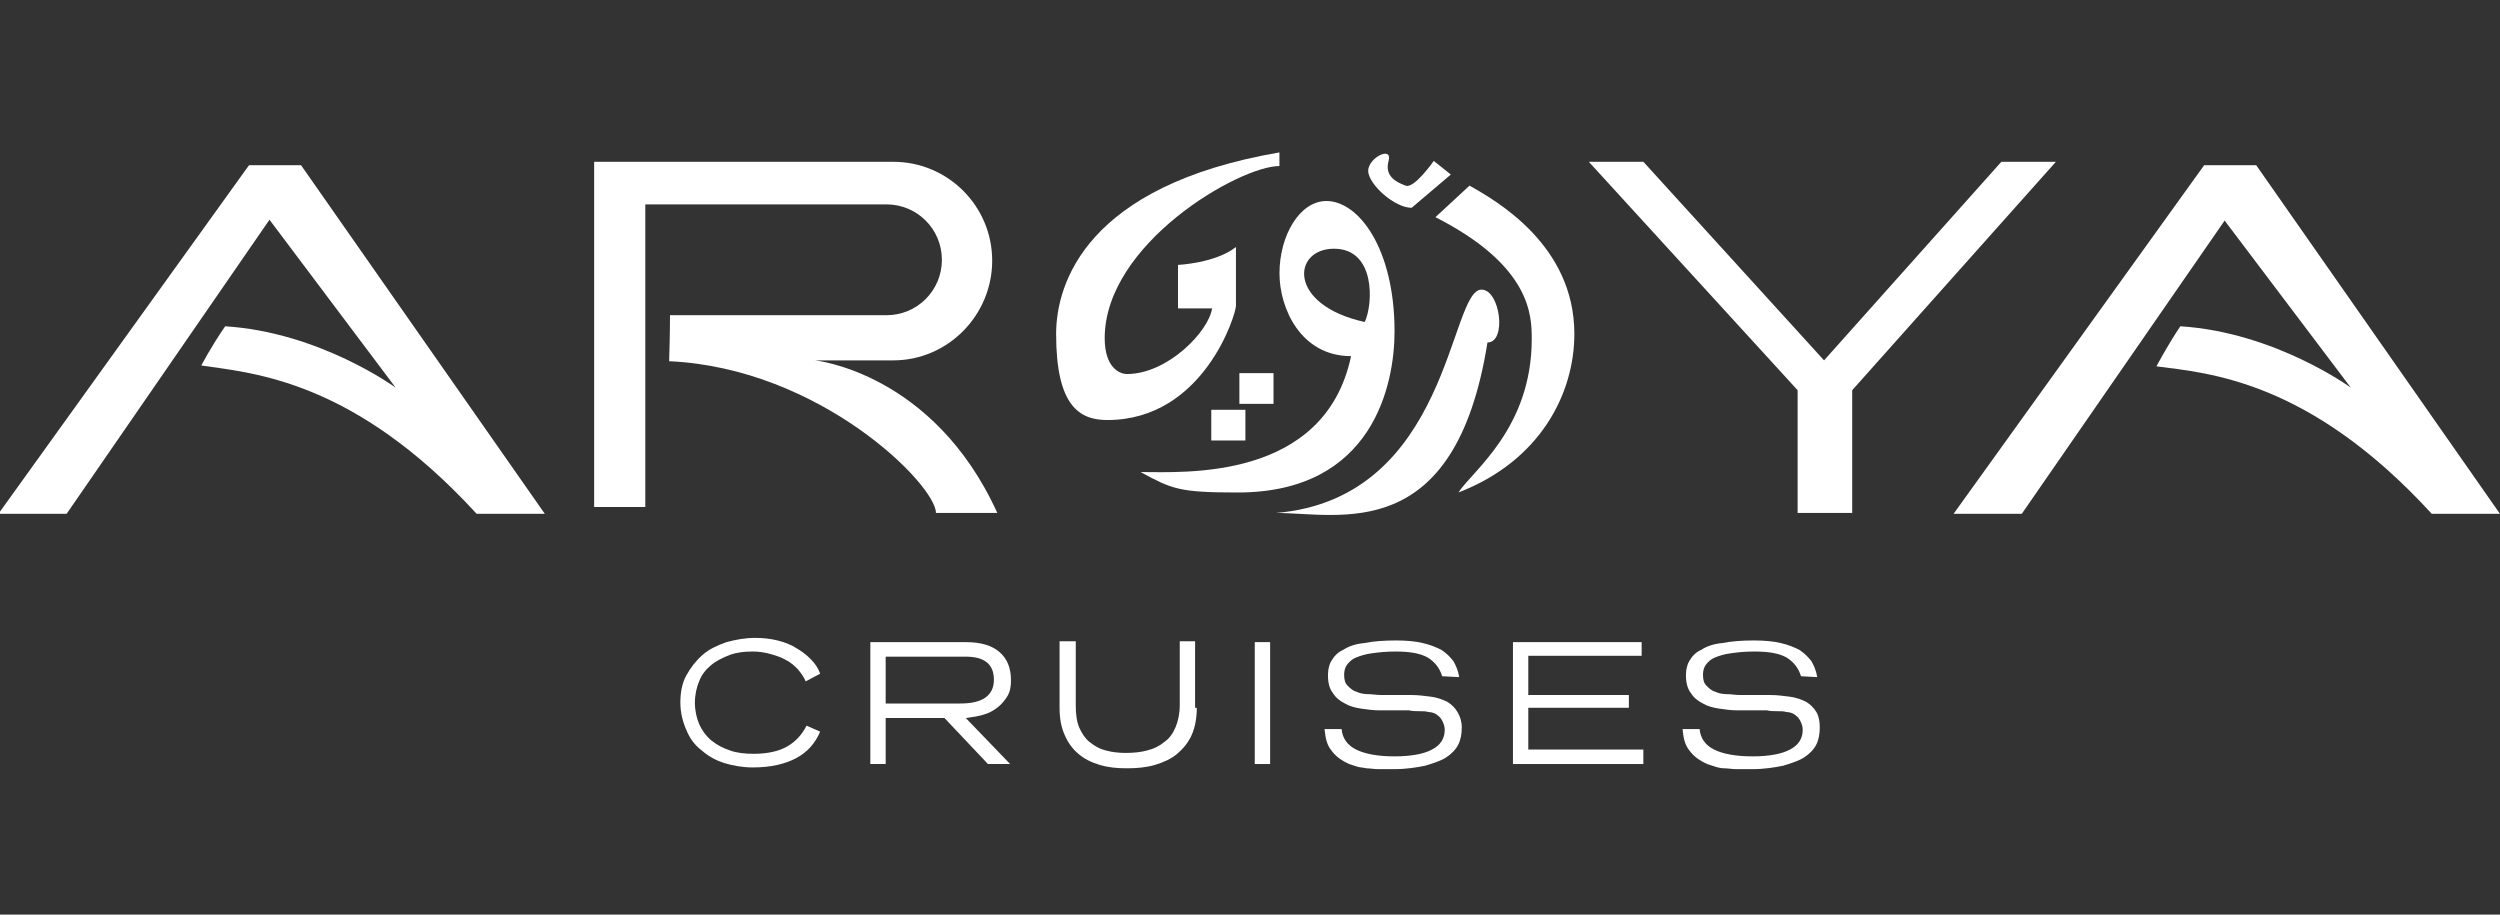 <svg xmlns="http://www.w3.org/2000/svg" width="82" height="30" viewBox="0 0 82 30" fill="none">
<rect x="0" y="0" width="82" height="30" fill="#333333" stroke="none"/>
<g clip-path="url(#clip0_26425_60781)">
<path d="M15.633 16.852H17.869L9.874 5.418H8.168L-0.051 16.852H2.186L8.839 7.207L12.977 12.714C12.977 12.714 10.489 10.897 7.386 10.702C6.938 11.345 6.603 11.988 6.603 11.988C8.308 12.239 11.607 12.463 15.633 16.852Z" fill="white"/>
<path d="M79.761 16.852H81.998L74.003 5.418H72.297L64.078 16.852H66.315L72.968 7.235L77.106 12.714C77.106 12.714 74.618 10.897 71.514 10.702C71.067 11.373 70.732 12.016 70.732 12.016C72.437 12.239 75.736 12.463 79.761 16.852Z" fill="white"/>
<path d="M21.976 10.339H29.077C30.084 10.339 30.894 9.528 30.894 8.522C30.894 7.515 30.084 6.704 29.077 6.704H21.166V16.629H19.488V5.307H29.301C31.09 5.307 32.544 6.76 32.544 8.55C32.544 10.339 31.09 11.82 29.301 11.82H26.729C26.729 11.82 30.615 12.212 32.712 16.825H30.699C30.699 15.902 26.897 12.072 21.948 11.848C21.976 11.01 21.976 10.339 21.976 10.339Z" fill="white"/>
<path d="M40.539 10.031V8.102C39.868 8.633 38.638 8.689 38.638 8.689V10.115H39.757C39.645 10.87 38.303 12.268 36.961 12.268C36.737 12.268 36.234 12.072 36.234 11.094C36.234 7.99 40.651 5.446 41.965 5.446V4.999C35.619 6.089 34.641 9.304 34.641 10.954C34.641 13.302 35.395 13.777 36.318 13.777C39.477 13.777 40.539 10.311 40.539 10.031Z" fill="white"/>
<path d="M45.741 10.87C45.741 8.158 44.567 6.593 43.505 6.593C42.638 6.593 41.967 7.711 41.967 8.969C41.967 10.115 42.666 11.681 44.315 11.681C43.449 15.79 38.808 15.483 37.41 15.483C38.444 16.042 38.668 16.154 40.597 16.154C45.042 16.154 45.741 12.603 45.741 10.87ZM43.756 8.158C45.126 8.158 45.042 9.975 44.763 10.562C42.219 10.003 42.386 8.158 43.756 8.158Z" fill="white"/>
<path d="M46.301 6.816L47.587 5.725L47.028 5.278C47.028 5.278 46.385 6.201 46.105 6.089C45.798 5.977 45.406 5.781 45.546 5.278C45.686 4.775 44.875 5.166 44.875 5.614C44.903 6.061 45.742 6.816 46.301 6.816Z" fill="white"/>
<path d="M48.2 6.089L47.082 7.123C50.213 8.717 50.241 10.338 50.241 11.121C50.241 14.056 48.284 15.454 47.837 16.153C50.521 15.119 51.639 12.91 51.639 10.953C51.639 8.046 49.095 6.592 48.2 6.089Z" fill="white"/>
<path d="M48.593 9.5C47.531 9.5 47.559 16.349 41.855 16.825C43.924 16.825 47.726 17.915 48.789 11.233C49.432 11.233 49.208 9.5 48.593 9.5Z" fill="white"/>
<path d="M40.849 13.441H39.73V14.448H40.849V13.441Z" fill="white"/>
<path d="M41.771 12.239H40.652V13.246H41.771V12.239Z" fill="white"/>
<path d="M67.433 5.307H65.644L59.829 11.82L53.903 5.307H52.113L58.962 12.799V16.825H60.752V12.799L67.433 5.307Z" fill="white"/>
<path d="M26.426 22.349C26.37 22.209 26.286 22.097 26.174 21.957C26.062 21.845 25.951 21.734 25.783 21.65C25.643 21.566 25.476 21.51 25.28 21.454C25.084 21.398 24.888 21.37 24.693 21.37C24.413 21.37 24.162 21.398 23.938 21.482C23.714 21.566 23.491 21.678 23.323 21.817C23.155 21.957 23.015 22.125 22.931 22.349C22.848 22.544 22.792 22.796 22.792 23.047C22.792 23.299 22.848 23.551 22.931 23.746C23.015 23.942 23.155 24.138 23.323 24.278C23.491 24.417 23.686 24.529 23.938 24.613C24.162 24.697 24.441 24.725 24.721 24.725C25.168 24.725 25.559 24.641 25.839 24.473C26.118 24.305 26.314 24.082 26.454 23.802L26.901 23.998C26.733 24.389 26.482 24.669 26.118 24.865C25.755 25.06 25.28 25.172 24.693 25.172C24.357 25.172 24.05 25.116 23.77 25.032C23.491 24.948 23.239 24.809 23.015 24.613C22.792 24.445 22.624 24.222 22.512 23.942C22.4 23.691 22.316 23.383 22.316 23.047C22.316 22.712 22.372 22.404 22.512 22.153C22.652 21.901 22.82 21.678 23.043 21.482C23.267 21.286 23.518 21.174 23.826 21.063C24.134 20.979 24.441 20.923 24.776 20.923C25.028 20.923 25.28 20.951 25.503 21.007C25.727 21.063 25.951 21.146 26.118 21.258C26.314 21.37 26.454 21.482 26.594 21.622C26.733 21.762 26.845 21.929 26.901 22.097L26.426 22.349Z" fill="white"/>
<path d="M33.132 25.06H32.405L30.979 23.551H29.05V25.06H28.547V21.062H31.678C32.181 21.062 32.545 21.174 32.796 21.398C33.048 21.622 33.16 21.929 33.16 22.32C33.16 22.516 33.132 22.684 33.048 22.824C32.964 22.963 32.852 23.103 32.74 23.187C32.6 23.299 32.461 23.383 32.265 23.439C32.097 23.495 31.874 23.523 31.678 23.551L33.132 25.06ZM29.05 21.538V23.075H31.482C31.846 23.075 32.125 23.019 32.321 22.88C32.517 22.74 32.6 22.544 32.6 22.293C32.6 22.041 32.517 21.845 32.377 21.733C32.209 21.594 31.985 21.538 31.65 21.538H29.05Z" fill="white"/>
<path d="M39.255 23.215C39.255 23.55 39.199 23.858 39.087 24.109C38.975 24.361 38.807 24.557 38.612 24.724C38.416 24.892 38.165 25.004 37.885 25.088C37.605 25.172 37.298 25.2 36.962 25.2C36.627 25.2 36.347 25.172 36.068 25.088C35.788 25.004 35.565 24.892 35.369 24.724C35.173 24.557 35.033 24.361 34.922 24.109C34.81 23.858 34.754 23.578 34.754 23.215V21.034H35.285V23.131C35.285 23.41 35.313 23.662 35.397 23.858C35.481 24.053 35.593 24.221 35.732 24.333C35.872 24.445 36.04 24.557 36.264 24.613C36.459 24.669 36.683 24.696 36.934 24.696C37.186 24.696 37.438 24.669 37.633 24.613C37.857 24.557 38.025 24.473 38.193 24.333C38.36 24.221 38.472 24.053 38.556 23.858C38.64 23.662 38.696 23.41 38.696 23.131V21.034H39.199V23.215H39.255Z" fill="white"/>
<path d="M41.66 21.062H41.156V25.06H41.66V21.062Z" fill="white"/>
<path d="M47.303 22.181C47.219 21.901 47.052 21.706 46.828 21.566C46.576 21.426 46.241 21.37 45.766 21.37C45.458 21.37 45.206 21.398 45.011 21.426C44.787 21.454 44.62 21.51 44.48 21.566C44.34 21.622 44.256 21.706 44.172 21.818C44.116 21.901 44.088 22.013 44.088 22.125C44.088 22.293 44.116 22.405 44.2 22.488C44.284 22.572 44.368 22.656 44.48 22.684C44.592 22.74 44.731 22.768 44.871 22.768C45.011 22.768 45.151 22.796 45.29 22.796H45.486C45.542 22.796 45.626 22.796 45.682 22.796C45.766 22.796 45.849 22.796 45.933 22.796H46.269C46.52 22.796 46.716 22.824 46.94 22.852C47.136 22.88 47.303 22.936 47.471 23.02C47.611 23.104 47.723 23.215 47.806 23.355C47.89 23.495 47.946 23.663 47.946 23.858C47.946 24.054 47.918 24.25 47.834 24.418C47.751 24.585 47.611 24.725 47.443 24.837C47.275 24.949 47.024 25.032 46.744 25.116C46.465 25.172 46.129 25.228 45.738 25.228C45.542 25.228 45.374 25.228 45.206 25.228C45.067 25.228 44.927 25.2 44.815 25.2C44.703 25.172 44.592 25.172 44.508 25.144C44.424 25.116 44.34 25.088 44.256 25.061C44.004 24.949 43.809 24.809 43.669 24.613C43.529 24.445 43.473 24.222 43.445 23.914H44.004C44.032 24.222 44.2 24.445 44.48 24.585C44.759 24.725 45.179 24.809 45.738 24.809C46.297 24.809 46.716 24.725 46.968 24.585C47.247 24.445 47.387 24.222 47.387 23.942C47.387 23.83 47.359 23.747 47.303 23.635C47.247 23.523 47.163 23.467 47.08 23.411C47.024 23.383 46.94 23.355 46.856 23.355C46.772 23.327 46.66 23.327 46.548 23.327C46.437 23.327 46.325 23.327 46.213 23.299C46.101 23.299 46.017 23.299 45.933 23.299C45.794 23.299 45.682 23.299 45.57 23.299C45.458 23.299 45.346 23.299 45.234 23.299C45.039 23.299 44.843 23.271 44.647 23.243C44.452 23.215 44.256 23.16 44.116 23.076C43.949 22.992 43.809 22.88 43.725 22.74C43.613 22.6 43.557 22.405 43.557 22.153C43.557 21.985 43.585 21.818 43.669 21.678C43.753 21.538 43.865 21.398 44.06 21.314C44.228 21.203 44.452 21.119 44.759 21.091C45.039 21.035 45.374 21.007 45.794 21.007C46.129 21.007 46.437 21.035 46.66 21.091C46.912 21.147 47.108 21.23 47.275 21.314C47.443 21.426 47.555 21.538 47.667 21.678C47.751 21.818 47.834 22.013 47.862 22.209L47.303 22.181Z" fill="white"/>
<path d="M53.846 21.51H50.128V22.796H53.427V23.215H50.128V24.585H53.902V25.06H49.625V21.062H53.846V21.51Z" fill="white"/>
<path d="M59.073 22.181C58.989 21.901 58.822 21.706 58.598 21.566C58.346 21.426 58.011 21.37 57.536 21.37C57.228 21.37 56.977 21.398 56.781 21.426C56.557 21.454 56.39 21.51 56.25 21.566C56.11 21.622 56.026 21.706 55.942 21.818C55.886 21.901 55.858 22.013 55.858 22.125C55.858 22.293 55.886 22.405 55.97 22.488C56.054 22.572 56.138 22.656 56.25 22.684C56.362 22.74 56.501 22.768 56.641 22.768C56.781 22.768 56.921 22.796 57.061 22.796H57.256C57.312 22.796 57.396 22.796 57.452 22.796C57.536 22.796 57.62 22.796 57.704 22.796H58.039C58.291 22.796 58.486 22.824 58.71 22.852C58.906 22.88 59.073 22.936 59.241 23.02C59.381 23.104 59.493 23.215 59.577 23.355C59.66 23.495 59.688 23.663 59.688 23.858C59.688 24.054 59.66 24.25 59.577 24.418C59.493 24.585 59.353 24.725 59.185 24.837C59.017 24.949 58.766 25.032 58.486 25.116C58.207 25.172 57.871 25.228 57.48 25.228C57.284 25.228 57.117 25.228 56.949 25.228C56.809 25.228 56.669 25.2 56.557 25.2C56.446 25.2 56.334 25.172 56.25 25.144C56.166 25.116 56.082 25.088 55.998 25.061C55.747 24.949 55.551 24.809 55.411 24.613C55.271 24.445 55.215 24.222 55.188 23.914H55.747C55.775 24.222 55.942 24.445 56.222 24.585C56.501 24.725 56.921 24.809 57.48 24.809C58.039 24.809 58.458 24.725 58.71 24.585C58.989 24.445 59.129 24.222 59.129 23.942C59.129 23.83 59.101 23.747 59.045 23.635C58.989 23.523 58.906 23.467 58.822 23.411C58.766 23.383 58.682 23.355 58.598 23.355C58.514 23.327 58.403 23.327 58.291 23.327C58.179 23.327 58.067 23.327 57.955 23.299C57.843 23.299 57.76 23.299 57.676 23.299C57.536 23.299 57.424 23.299 57.312 23.299C57.2 23.299 57.089 23.299 56.977 23.299C56.781 23.299 56.585 23.271 56.39 23.243C56.194 23.215 55.998 23.16 55.858 23.076C55.691 22.992 55.551 22.88 55.467 22.74C55.355 22.6 55.299 22.405 55.299 22.153C55.299 21.985 55.327 21.818 55.411 21.678C55.495 21.538 55.607 21.398 55.803 21.314C55.97 21.203 56.194 21.119 56.501 21.091C56.781 21.035 57.117 21.007 57.536 21.007C57.871 21.007 58.179 21.035 58.403 21.091C58.654 21.147 58.85 21.23 59.017 21.314C59.185 21.426 59.297 21.538 59.409 21.678C59.493 21.818 59.577 22.013 59.605 22.209L59.073 22.181Z" fill="white"/>
</g>
<defs>
<clipPath id="clip0_26425_60781">
<rect width="82" height="30" fill="white" transform="translate(0 -0.001)"/>
</clipPath>
</defs>
</svg>